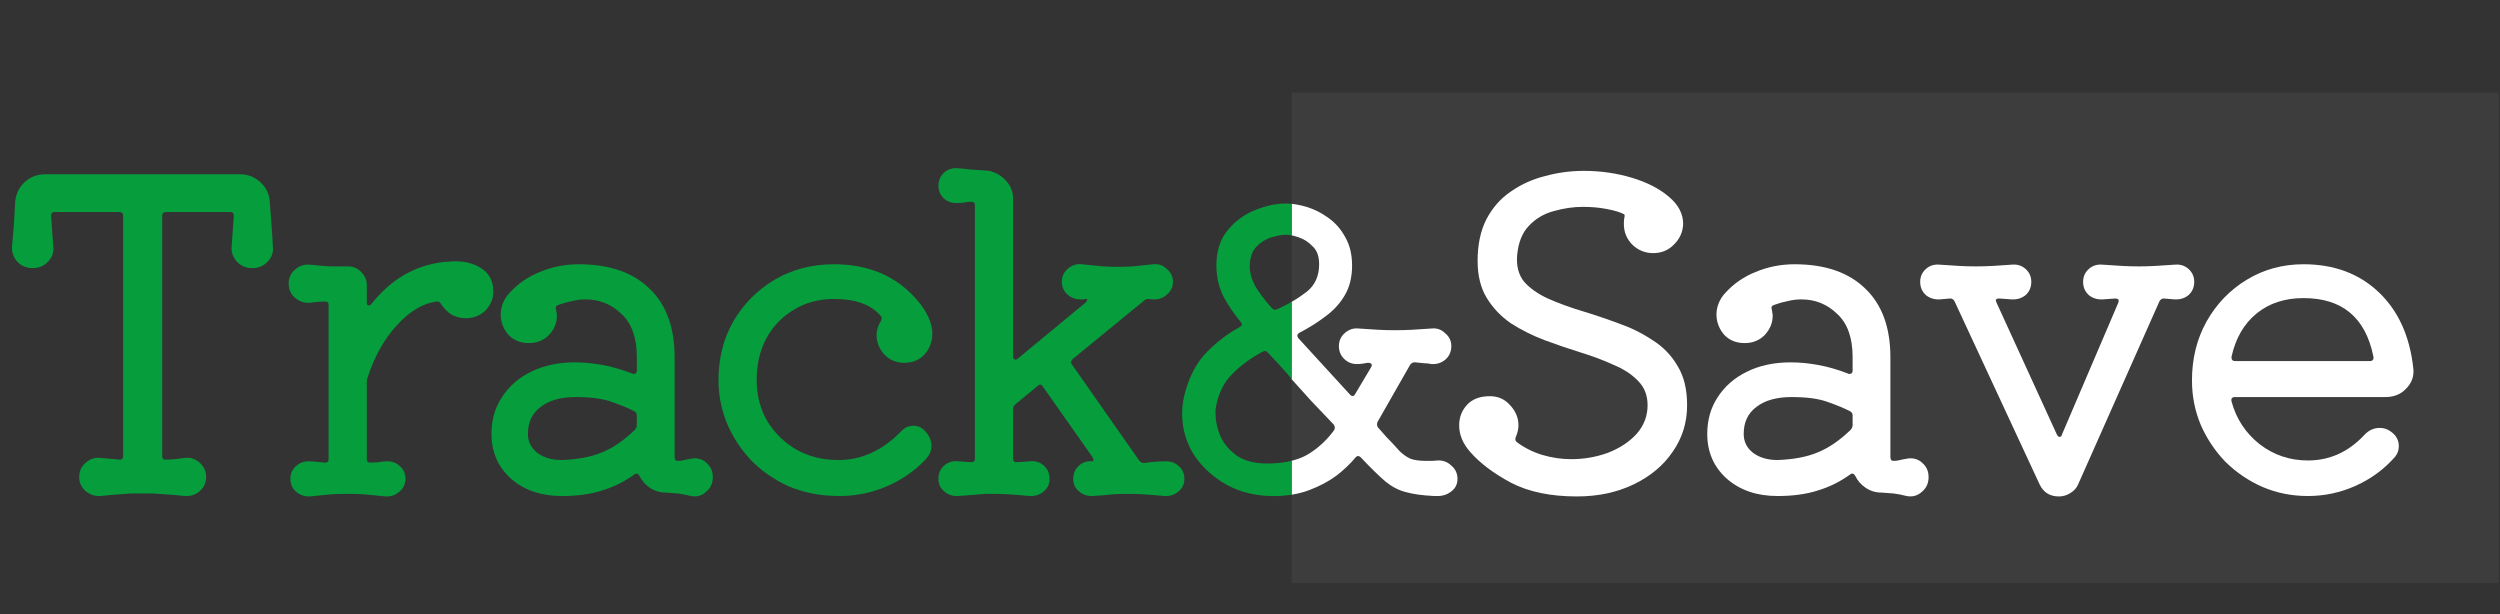 <?xml version="1.0" encoding="UTF-8" standalone="no"?>
<!-- Created with Inkscape (http://www.inkscape.org/) -->

<svg
   version="1.1"
   id="svg182"
   width="2360"
   height="580"
   viewBox="0 0 2360 580"
   sodipodi:docname="Group 192.svg"
   inkscape:version="1.2.2 (732a01da63, 2022-12-09)"
   xmlns:inkscape="http://www.inkscape.org/namespaces/inkscape"
   xmlns:sodipodi="http://sodipodi.sourceforge.net/DTD/sodipodi-0.dtd"
   xmlns="http://www.w3.org/2000/svg"
   xmlns:svg="http://www.w3.org/2000/svg">
  <rect x="0" y="0" width="2360" height="580" fill="#333333" stroke="none"/>
  <defs
     id="defs186" />
  <sodipodi:namedview
     id="namedview184"
     pagecolor="#ffffff"
     bordercolor="#000000"
     borderopacity="0.25"
     inkscape:showpageshadow="2"
     inkscape:pageopacity="0.0"
     inkscape:pagecheckerboard="0"
     inkscape:deskcolor="#d1d1d1"
     showgrid="false"
     inkscape:zoom="0.5"
     inkscape:cx="1363"
     inkscape:cy="209"
     inkscape:window-width="2560"
     inkscape:window-height="1337"
     inkscape:window-x="-10"
     inkscape:window-y="-10"
     inkscape:window-maximized="1"
     inkscape:current-layer="g188" />
  <g
     inkscape:groupmode="layer"
     inkscape:label="Image"
     id="g188">
    <g
       id="g16070">
      <rect
         style="fill:#3d3d3d;fill-opacity:1;stroke:none;stroke-width:0.378;stroke-linecap:round"
         id="rect4072"
         width="1139.439"
         height="463.014"
         x="1219.312"
         y="87.361" />
      <path
         id="path10198"
         style="font-weight:500;font-size:409.457px;font-family:'Kiwi Maru';-inkscape-font-specification:'Kiwi Maru Medium';letter-spacing:-27.077px;word-spacing:0px;fill:#ffffff;fill-opacity:1;stroke-width:0.635;stroke-linecap:round"
         d="m 1219.267,467.004 c 6.008,-0.941 11.787,-2.444 16.877,-4.43 9.95,-3.774 18.519,-8.358 25.705,-13.75 7.186,-5.662 12.99,-11.188 17.412,-16.58 1.658,-2.157 3.454,-2.291 5.389,-0.404 9.673,10.245 17.55,17.928 23.631,23.051 6.08,4.853 12.437,8.087 19.07,9.705 6.633,1.887 15.478,3.101 26.533,3.641 h 1.658 c 5.528,0.27 10.226,-1.079 14.096,-4.045 4.146,-2.966 6.219,-7.008 6.219,-12.131 0,-5.122 -1.935,-9.302 -5.805,-12.537 -3.593,-3.505 -8.014,-5.123 -13.266,-4.854 -1.935,0.27 -3.87,0.406 -5.805,0.406 h -4.559 c -6.357,0 -11.333,-0.675 -14.926,-2.023 -3.593,-1.618 -7.049,-4.044 -10.365,-7.279 -3.04,-3.505 -7.184,-7.952 -12.435,-13.344 l -7.877,-8.898 c -1.105,-1.618 -1.245,-3.369 -0.416,-5.256 l 30.68,-53.785 c 1.105,-1.618 2.486,-2.428 4.144,-2.428 h 0.83 c 2.764,0.27 5.389,0.539 7.877,0.809 2.487,0 4.975,0.271 7.463,0.811 5.251,0.27 9.673,-1.214 13.266,-4.449 3.593,-3.235 5.389,-7.415 5.389,-12.537 0,-4.853 -1.933,-8.896 -5.803,-12.131 -3.593,-3.505 -7.877,-4.988 -12.852,-4.449 -6.91,0.539 -13.129,0.943 -18.656,1.213 -5.251,0.27 -10.503,0.404 -15.754,0.404 -5.251,0 -10.503,-0.135 -15.754,-0.404 -5.251,-0.27 -11.47,-0.674 -18.656,-1.213 -4.975,-0.539 -9.396,0.944 -13.266,4.449 -3.593,3.235 -5.391,7.278 -5.391,12.131 0,4.853 1.658,8.898 4.975,12.133 3.317,3.235 7.325,4.854 12.023,4.854 1.935,0 3.731,-0.137 5.389,-0.406 1.658,-0.27 3.318,-0.539 4.977,-0.809 2.487,0 3.731,0.81 3.731,2.428 0,0.27 -0.278,0.943 -0.83,2.021 l -14.924,25.072 c -1.382,2.426 -3.04,2.561 -4.975,0.404 l -48.506,-52.977 c -1.658,-2.157 -1.383,-3.908 0.828,-5.256 8.844,-4.583 16.998,-9.706 24.461,-15.367 7.739,-5.662 13.82,-12.268 18.242,-19.816 4.699,-7.818 7.047,-17.255 7.047,-28.309 0,-10.514 -2.211,-19.545 -6.633,-27.094 -4.146,-7.549 -9.535,-13.616 -16.168,-18.199 -6.357,-4.583 -13.128,-7.953 -20.314,-10.109 -4.845,-1.454 -9.595,-2.364 -13.937,-2.838 l 10e-5,29.707 c 1.931,0.402 4.191,1.103 6.47,1.844 4.975,1.618 9.396,4.448 13.266,8.492 4.146,3.774 6.219,9.436 6.219,16.984 0,11.054 -3.869,19.682 -11.607,25.883 -4.184,3.207 -9.155,6.68 -14.389,9.65 l -0.024,72.915 c 5.795,6.509 11.999,13.303 18.142,20.152 8.015,8.358 15.202,15.906 21.559,22.646 1.382,1.887 1.504,3.824 0.398,5.441 -6.633,9.166 -14.786,16.715 -24.459,22.646 -4.431,2.717 -9.786,4.74 -15.609,6.213"
         sodipodi:nodetypes="ccccccccccsccssccccccscccsscccssccsssscscccccccsccsccscsccccccsc" />
      <path
         id="path10194"
         style="font-weight:500;font-size:409.457px;font-family:'Kiwi Maru';-inkscape-font-specification:'Kiwi Maru Medium';letter-spacing:-27.077px;word-spacing:0px;fill:#069d3d;fill-opacity:1;stroke-width:0.635;stroke-linecap:round"
         d="m 1213.775,192.1 c -8.844,0 -18.379,2.02 -28.605,6.064 -10.226,4.044 -18.933,10.381 -26.119,19.008 -7.186,8.627 -10.779,19.815 -10.779,33.564 0,10.784 2.35,20.759 7.049,29.926 4.975,8.897 10.226,16.58 15.754,23.051 1.935,2.157 1.52,3.91 -1.244,5.258 -10.779,5.931 -20.867,13.615 -30.264,23.051 -9.397,9.436 -16.306,22.107 -20.729,38.014 -1.935,6.47 -2.902,13.346 -2.902,20.625 0,14.019 3.731,26.96 11.193,38.822 7.739,11.593 18.104,21.029 31.094,28.309 12.99,7.01 27.776,10.514 44.359,10.514 5.99,0 11.448,-0.502 16.733,-1.305 v -32.01 c -6.778,1.665 -14.307,2.58 -22.947,2.58 -11.885,0 -21.419,-2.426 -28.605,-7.279 -7.186,-5.122 -12.437,-11.324 -15.754,-18.604 -3.04,-7.279 -4.561,-14.422 -4.561,-21.432 v -2.832 c 0,-1.078 0.138,-2.156 0.414,-3.234 2.211,-12.671 7.325,-23.051 15.34,-31.139 8.015,-8.088 17.55,-15.098 28.605,-21.029 1.935,-1.078 3.593,-0.809 4.975,0.809 5.251,5.392 11.47,12.133 18.656,20.221 1.298,1.461 2.592,3.496 3.908,4.975 l -0.031,-73.073 c -4.311,2.425 -8.812,4.767 -13.826,7.034 -1.935,0.809 -3.593,0.405 -4.975,-1.213 -6.91,-7.818 -12.161,-14.829 -15.754,-21.029 -3.317,-6.201 -4.977,-12.268 -4.977,-18.199 0,-8.088 2.073,-14.288 6.219,-18.602 4.146,-4.314 8.844,-7.279 14.096,-8.896 5.528,-1.618 10.088,-2.428 13.682,-2.428 1.683,0 3.435,0.087 5.544,0.503 l -0.011,-29.704 c -1.945,-0.198 -3.685,-0.319 -5.529,-0.319 z"
         sodipodi:nodetypes="sssscccscsccsccsccsscsccscccccsscsccss" />
      <path
         d="m 257.601,233.279 q 0.829,7.684 -4.975,13.75 -5.804,6.066 -14.51,6.066 -8.706,0 -14.51,-6.066 -5.389,-6.066 -4.975,-13.75 l 2.073,-29.521 q 0,-3.64 -3.317,-3.64 h -60.528 q -3.731,0 -3.731,3.64 v 226.869 q 0,3.235 2.902,3.235 4.975,0 9.535,-0.404 4.975,-0.809 9.121,-1.213 8.292,-0.809 14.096,4.853 5.804,5.257 5.804,13.345 0,7.684 -5.804,12.941 -5.804,5.257 -14.096,4.853 -12.023,-1.213 -19.071,-1.618 -6.633,-0.404 -11.194,-0.809 -4.56,0 -9.95,0 -5.804,0 -10.364,0 -4.56,0.404 -11.194,0.809 -6.219,0.404 -18.241,1.618 -7.877,0.404 -14.096,-4.853 -5.804,-5.257 -5.804,-12.941 0,-8.088 5.804,-13.345 6.219,-5.662 14.096,-4.853 4.146,0.404 8.706,0.809 4.56,0.404 9.121,0.809 h 0.829 q 2.902,0 2.902,-3.235 V 203.758 q 0,-3.64 -3.731,-3.64 H 51.556 q -3.317,0 -3.317,3.64 l 2.073,29.521 q 0.829,7.684 -4.975,13.75 -5.804,6.066 -14.51,6.066 -8.706,0 -14.51,-6.066 -5.389,-6.066 -4.975,-13.75 0.829,-9.301 1.658,-20.22 0.829,-10.919 1.244,-21.838 0.829,-11.323 8.706,-19.007 8.292,-7.684 19.485,-7.684 H 226.922 q 10.779,0 19.071,7.684 8.292,7.684 8.706,19.007 0.829,10.919 1.658,21.838 0.829,10.919 1.244,20.22 z"
         id="path7838"
         style="font-weight:500;font-size:409.457px;font-family:'Kiwi Maru';-inkscape-font-specification:'Kiwi Maru Medium';letter-spacing:-27.077px;word-spacing:0px;fill:#069d3d;stroke-width:0.635;stroke-linecap:round" />
      <path
         d="m 465.664,275.337 q 0,10.11 -7.462,17.794 -7.462,7.279 -18.656,7.279 -7.462,0 -13.681,-3.64 -5.804,-4.044 -9.535,-9.706 -1.244,-2.831 -4.56,-2.426 -19.485,2.831 -37.312,22.646 -17.827,19.411 -27.362,48.932 -0.829,1.618 -0.829,4.448 v 72.792 q 0,3.235 2.902,3.235 4.56,0 8.292,-0.404 4.146,-0.809 8.292,-0.809 7.048,0 12.023,4.853 4.975,4.448 4.975,11.728 0,7.279 -5.804,12.132 -5.389,4.853 -12.852,4.448 -12.852,-1.213 -20.729,-2.022 -7.462,-0.404 -14.925,-0.404 -8.706,0 -16.168,0.404 -7.462,0.809 -19.485,2.022 -7.462,0.404 -13.266,-4.448 -5.389,-4.853 -5.389,-12.132 0,-7.279 4.975,-11.728 4.975,-4.853 12.023,-4.853 3.317,0 7.048,0.404 4.146,0.404 8.292,0.809 h 0.829 q 2.902,0 2.902,-3.235 V 287.873 q 0,-3.235 -2.902,-3.235 -7.462,0 -14.51,1.213 -8.292,0.404 -14.51,-4.853 -5.804,-5.257 -5.804,-13.345 0,-8.088 6.219,-13.345 6.219,-5.257 14.096,-4.448 8.292,0.809 12.852,1.213 4.975,0.404 9.535,0.404 4.975,0 13.266,0 7.462,0 12.437,5.257 5.389,5.257 5.389,12.132 v 16.58 q 0,2.426 1.244,2.831 1.658,0.404 3.317,-1.618 27.362,-34.374 67.161,-39.227 2.902,-0.404 5.389,-0.404 2.902,-0.404 5.804,-0.404 15.754,0 26.118,7.279 10.364,7.279 10.364,21.433 z"
         id="path7840"
         style="font-weight:500;font-size:409.457px;font-family:'Kiwi Maru';-inkscape-font-specification:'Kiwi Maru Medium';letter-spacing:-27.077px;word-spacing:0px;fill:#069d3d;stroke-width:0.635;stroke-linecap:round" />
      <path
         d="m 652.169,433.053 q 1.244,-0.404 3.731,-0.404 7.048,0 12.023,5.257 4.975,4.853 4.975,12.536 0,8.492 -6.219,13.75 -6.219,5.662 -14.51,4.044 -6.219,-1.618 -12.437,-2.426 -5.804,-0.404 -11.194,-0.809 -8.292,0 -14.925,-4.448 -6.633,-4.448 -9.95,-11.323 -2.073,-3.64 -4.975,-1.213 -14.096,10.11 -30.264,14.963 -16.168,5.257 -38.141,5.257 -29.02,0 -47.676,-16.176 -18.656,-16.58 -18.656,-42.462 0,-19.816 9.95,-34.778 9.95,-15.367 27.362,-23.86 17.827,-8.897 41.458,-8.897 12.437,0 25.704,2.426 13.681,2.426 28.191,8.088 0.415,0 0.829,0.404 0.415,0 0.829,0 2.902,0 2.902,-3.235 V 337.21 q 0,-27.499 -14.51,-40.844 -14.096,-13.75 -33.995,-13.75 -6.219,0 -12.852,1.618 -6.219,1.213 -12.852,3.64 -3.317,1.213 -2.073,4.448 0.415,1.618 0.415,2.831 0.415,1.213 0.415,2.831 0,10.11 -7.462,18.198 -7.462,7.684 -19.071,7.684 -12.023,0 -19.485,-8.088 -7.048,-8.492 -7.048,-19.007 0,-5.257 2.073,-10.514 2.073,-5.257 6.219,-9.706 11.608,-12.941 28.606,-19.816 17.412,-7.279 36.897,-7.279 43.116,0 66.747,23.051 23.631,22.646 23.631,64.704 v 94.225 q 0,3.64 2.902,3.64 3.317,0 6.219,-0.809 3.317,-0.809 6.219,-1.213 z m -121.885,1.213 q 22.802,-0.809 38.141,-7.279 15.754,-6.47 31.093,-21.433 1.658,-2.022 1.658,-4.448 v -8.897 q 0,-2.831 -2.487,-4.044 -8.706,-4.448 -21.558,-8.897 -12.437,-4.448 -33.581,-4.448 -21.143,0 -33.166,9.301 -12.023,8.897 -12.023,25.477 0,10.919 8.706,17.794 9.121,6.875 23.216,6.875 z"
         id="path7842"
         style="font-weight:500;font-size:409.457px;font-family:'Kiwi Maru';-inkscape-font-specification:'Kiwi Maru Medium';letter-spacing:-27.077px;word-spacing:0px;fill:#069d3d;stroke-width:0.635;stroke-linecap:round" />
      <path
         d="m 873.499,407.172 q 5.804,6.47 5.804,13.75 0,6.47 -4.975,12.132 -15.339,16.58 -36.897,25.882 -21.558,9.301 -44.774,9.301 -26.947,0 -48.505,-9.301 -21.143,-9.706 -36.068,-25.477 -14.51,-15.772 -22.387,-35.183 -7.462,-19.411 -7.462,-39.227 0,-31.139 14.096,-55.807 14.51,-24.668 38.97,-39.227 24.875,-14.558 55.968,-14.558 48.92,0 77.94,33.161 14.925,16.985 14.925,32.756 0,7.279 -3.731,14.154 -7.462,12.941 -22.802,12.941 -11.194,0 -18.656,-7.684 -7.462,-8.088 -7.462,-18.602 0,-6.47 4.146,-13.345 1.658,-2.831 -0.415,-4.853 -13.681,-15.772 -43.945,-15.772 -21.143,0 -37.726,10.11 -16.583,9.706 -26.118,27.095 -9.121,16.985 -9.121,39.631 0,21.029 9.95,38.418 10.364,16.985 27.777,27.095 17.412,9.706 39.385,9.706 32.752,0 58.87,-26.69 4.975,-5.662 12.023,-5.662 6.633,0 11.194,5.257 z"
         id="path7844"
         style="font-weight:500;font-size:409.457px;font-family:'Kiwi Maru';-inkscape-font-specification:'Kiwi Maru Medium';letter-spacing:-27.077px;word-spacing:0px;fill:#069d3d;stroke-width:0.635;stroke-linecap:round" />
      <path
         d="m 1101.047,435.48 q 7.048,0 12.023,4.853 4.975,4.448 4.975,11.728 0,7.279 -5.389,11.728 -5.389,4.853 -13.267,4.448 -12.852,-1.213 -20.314,-1.618 -7.048,-0.404 -13.681,-0.404 -7.462,0 -14.51,0.404 -7.048,0.809 -19.07,1.618 -7.877,0.404 -13.267,-4.448 -5.389,-4.448 -5.389,-11.728 0,-7.684 5.389,-12.536 5.389,-4.853 13.267,-4.044 0.415,0 0.415,-0.809 0,-1.213 -1.244,-3.64 l -46.433,-65.917 q -2.073,-3.64 -4.975,-0.809 l -21.143,17.389 q -2.073,2.022 -2.073,4.448 v 46.91 q 0,3.64 3.731,3.235 l 12.023,-0.809 q 7.877,-0.809 13.266,4.044 5.389,4.853 5.389,12.536 0,7.279 -5.389,11.728 -5.389,4.853 -13.266,4.448 -12.852,-1.213 -20.314,-1.618 -7.048,-0.404 -13.266,-0.404 -4.56,0 -8.292,0 -3.731,0.404 -9.535,0.809 -5.389,0.404 -16.168,1.213 -7.877,0.404 -13.266,-4.448 -5.389,-4.448 -5.389,-11.728 0,-7.684 5.389,-12.536 5.389,-4.853 13.266,-4.044 l 12.023,0.809 h 0.829 q 2.902,0 2.902,-3.235 V 193.648 q 0,-3.235 -2.902,-3.235 -3.731,0 -7.462,0.809 -3.317,0.404 -7.462,0.404 -6.633,0 -11.608,-4.448 -4.975,-4.853 -4.975,-11.728 0,-7.684 5.389,-12.536 5.389,-4.853 13.266,-4.044 6.219,0.404 12.437,1.213 6.633,0.404 12.023,0.809 11.194,0.404 19.071,8.088 8.292,7.684 8.292,18.602 V 336.401 q 0,2.022 1.244,2.831 1.658,0.809 3.317,-0.809 l 62.601,-51.763 q 2.073,-1.618 2.487,-2.831 0.829,-1.618 -0.414,-1.618 -1.658,0 -2.902,0.404 -0.829,0 -2.902,0 -7.048,0 -12.437,-4.853 -4.975,-4.853 -4.975,-11.728 0,-7.279 5.389,-12.132 5.804,-5.257 13.266,-4.448 13.267,1.213 20.314,2.022 7.048,0.404 13.267,0.404 7.877,0 14.51,-0.404 7.048,-0.809 19.485,-2.022 7.463,-0.809 12.852,4.448 5.804,4.853 5.804,12.132 0,7.279 -5.804,12.132 -5.389,4.853 -12.852,4.448 -2.487,0 -4.146,-0.404 -2.902,0 -4.56,1.618 l -67.161,54.999 q -2.902,2.831 -0.829,5.257 l 63.43,90.586 q 2.073,2.426 4.56,2.426 5.39,-0.809 10.779,-1.213 5.39,-0.404 10.364,-0.404 z"
         id="path7846"
         style="font-weight:500;font-size:409.457px;font-family:'Kiwi Maru';-inkscape-font-specification:'Kiwi Maru Medium';letter-spacing:-27.077px;word-spacing:0px;fill:#069d3d;stroke-width:0.635;stroke-linecap:round" />
      <path
         id="path10212"
         d="m 1219.351,357.872 c -0.143,-0.161 -0.286,-0.322 -0.429,-0.482"
         style="font-weight:500;font-size:409.457px;font-family:'Kiwi Maru';-inkscape-font-specification:'Kiwi Maru Medium';letter-spacing:-27.077px;word-spacing:0px;fill:#ff0000;stroke-width:0.635;stroke-linecap:round" />
      <path
         id="path10204"
         d="m 1219.462,222.263 c -0.142,-0.029 -0.283,-0.058 -0.423,-0.086"
         style="font-weight:500;font-size:409.457px;font-family:'Kiwi Maru';-inkscape-font-specification:'Kiwi Maru Medium';letter-spacing:-27.077px;word-spacing:0px;fill:#ff0000;stroke-width:0.635;stroke-linecap:round" />
      <path
         id="path10200"
         d="m 1219.103,284.844 c 0.143,-0.08 0.285,-0.161 0.427,-0.241"
         style="font-weight:500;font-size:409.457px;font-family:'Kiwi Maru';-inkscape-font-specification:'Kiwi Maru Medium';letter-spacing:-27.077px;word-spacing:0px;fill:#ff0000;stroke-width:0.635;stroke-linecap:round" />
      <path
         id="path10192"
         d="m 1219.498,466.965 c -0.145,0.023 -0.29,0.045 -0.436,0.067"
         style="font-weight:500;font-size:409.457px;font-family:'Kiwi Maru';-inkscape-font-specification:'Kiwi Maru Medium';letter-spacing:-27.077px;word-spacing:0px;fill:#ff0000;stroke-width:0.635;stroke-linecap:round" />
      <path
         d="m 1432.186,240.963 q -1.244,15.367 6.633,25.073 8.291,9.301 22.387,15.772 14.51,6.47 31.922,11.728 17.412,5.257 34.824,11.728 17.412,6.066 31.922,15.772 14.925,9.301 23.631,24.264 9.121,14.558 9.121,37.205 0,24.668 -13.681,44.08 -13.266,19.411 -36.897,30.734 -23.631,11.323 -53.48,11.323 -37.312,0 -62.186,-12.941 -24.875,-13.345 -38.556,-29.117 -10.364,-11.728 -10.364,-25.073 0,-11.323 7.462,-19.411 7.462,-8.088 21.558,-8.088 11.608,0 19.07,8.492 7.877,8.492 7.877,19.007 0,5.257 -2.487,10.919 -1.244,3.235 0.829,4.853 10.779,8.088 24.045,12.132 13.681,4.044 27.362,4.044 18.241,0 34.825,-6.066 16.583,-6.47 26.947,-17.794 10.364,-11.728 10.364,-27.095 0,-13.75 -8.706,-22.646 -8.706,-9.301 -23.216,-15.367 -14.095,-6.47 -31.093,-11.728 -16.998,-5.257 -34.41,-11.728 -16.998,-6.47 -31.508,-15.772 -14.096,-9.706 -22.802,-23.86 -8.706,-14.154 -8.706,-35.183 0,-23.051 8.292,-39.227 8.706,-16.58 23.216,-26.286 14.51,-10.11 32.337,-14.558 17.827,-4.853 36.483,-4.853 23.631,0 45.189,6.47 21.558,6.47 34.825,17.794 13.681,11.323 13.681,25.882 -0.414,11.323 -8.706,19.411 -7.877,8.088 -19.485,8.088 -11.608,0 -19.9,-8.088 -7.877,-8.088 -7.877,-19.411 0,-4.044 0.415,-5.662 0.829,-3.235 -0.415,-3.64 -5.389,-2.831 -16.169,-4.853 -10.364,-2.022 -22.387,-2.022 -13.681,0 -27.777,4.044 -13.681,3.64 -23.216,13.75 -9.535,9.706 -11.194,27.904 z"
         style="font-weight:500;font-size:409.457px;font-family:'Kiwi Maru';-inkscape-font-specification:'Kiwi Maru Medium';letter-spacing:-27.077px;word-spacing:0px;fill:#ffffff;stroke-width:0.635;stroke-linecap:round"
         id="path7850" />
      <path
         d="m 1799.862,433.053 q 1.244,-0.404 3.731,-0.404 7.048,0 12.023,5.257 4.975,4.853 4.975,12.536 0,8.492 -6.219,13.75 -6.219,5.662 -14.51,4.044 -6.219,-1.618 -12.437,-2.426 -5.804,-0.404 -11.194,-0.809 -8.291,0 -14.925,-4.448 -6.633,-4.448 -9.95,-11.323 -2.073,-3.64 -4.975,-1.213 -14.096,10.11 -30.264,14.963 -16.168,5.257 -38.141,5.257 -29.02,0 -47.676,-16.176 -18.656,-16.58 -18.656,-42.462 0,-19.816 9.95,-34.778 9.95,-15.367 27.362,-23.86 17.827,-8.897 41.458,-8.897 12.437,0 25.704,2.426 13.681,2.426 28.191,8.088 0.415,0 0.829,0.404 0.415,0 0.829,0 2.902,0 2.902,-3.235 V 337.21 q 0,-27.499 -14.51,-40.844 -14.096,-13.75 -33.995,-13.75 -6.219,0 -12.852,1.618 -6.219,1.213 -12.852,3.64 -3.317,1.213 -2.073,4.448 0.415,1.618 0.415,2.831 0.414,1.213 0.414,2.831 0,10.11 -7.462,18.198 -7.462,7.684 -19.07,7.684 -12.023,0 -19.485,-8.088 -7.048,-8.492 -7.048,-19.007 0,-5.257 2.073,-10.514 2.073,-5.257 6.219,-9.706 11.608,-12.941 28.606,-19.816 17.412,-7.279 36.897,-7.279 43.116,0 66.747,23.051 23.631,22.646 23.631,64.704 v 94.225 q 0,3.64 2.902,3.64 3.317,0 6.219,-0.809 3.317,-0.809 6.219,-1.213 z m -121.885,1.213 q 22.802,-0.809 38.141,-7.279 15.754,-6.47 31.093,-21.433 1.658,-2.022 1.658,-4.448 v -8.897 q 0,-2.831 -2.487,-4.044 -8.706,-4.448 -21.558,-8.897 -12.437,-4.448 -33.581,-4.448 -21.143,0 -33.166,9.301 -12.023,8.897 -12.023,25.477 0,10.919 8.706,17.794 9.121,6.875 23.216,6.875 z"
         style="font-weight:500;font-size:409.457px;font-family:'Kiwi Maru';-inkscape-font-specification:'Kiwi Maru Medium';letter-spacing:-27.077px;word-spacing:0px;fill:#ffffff;stroke-width:0.635;stroke-linecap:round"
         id="path7852" />
      <path
         d="m 2052.699,249.86 q 7.877,-0.809 13.266,4.044 5.389,4.853 5.389,12.132 0,7.684 -5.389,12.536 -5.39,4.448 -13.266,4.044 l -9.535,-0.809 h -0.829 q -2.073,0 -3.731,2.426 l -76.697,172.679 q -2.073,5.257 -7.462,8.492 -4.975,3.235 -10.779,3.235 -12.852,0 -18.241,-11.323 L 1844.996,284.234 q -1.658,-2.831 -4.56,-2.426 l -9.121,0.809 q -7.877,0.404 -13.267,-4.044 -5.389,-4.853 -5.389,-12.536 0,-7.279 5.389,-12.132 5.389,-4.853 13.267,-4.044 10.779,0.809 18.656,1.213 7.877,0.404 15.339,0.404 7.462,0 15.339,-0.404 7.877,-0.404 18.241,-1.213 7.877,-0.809 13.267,4.044 5.389,4.853 5.389,12.132 0,7.684 -5.389,12.536 -5.389,4.448 -13.267,4.044 l -11.194,-0.809 h -0.829 q -4.146,0 -2.073,4.044 l 56.797,124.151 q 1.244,2.426 2.487,2.426 2.073,0 2.487,-2.426 l 53.066,-124.151 q 0.414,-0.809 0.414,-2.022 0,-2.022 -3.317,-2.022 l -11.608,0.809 q -7.877,0.404 -13.267,-4.044 -5.389,-4.853 -5.389,-12.536 0,-7.279 5.389,-12.132 5.389,-4.853 13.267,-4.044 10.779,0.809 18.656,1.213 7.877,0.404 15.339,0.404 7.048,0 14.925,-0.404 8.291,-0.404 18.656,-1.213 z"
         style="font-weight:500;font-size:409.457px;font-family:'Kiwi Maru';-inkscape-font-specification:'Kiwi Maru Medium';letter-spacing:-27.077px;word-spacing:0px;fill:#ffffff;stroke-width:0.635;stroke-linecap:round"
         id="path7854" />
      <path
         d="m 2252.057,374.82 h -142.2 q -4.146,0 -3.317,4.044 6.633,24.668 26.533,40.44 19.9,15.367 45.603,15.367 30.679,0 53.066,-23.86 6.219,-6.875 14.925,-6.875 5.389,0 9.95,3.235 7.877,5.257 7.877,14.154 0,5.662 -3.731,10.11 -15.339,17.389 -36.897,27.095 -21.558,9.706 -45.189,9.706 -22.802,0 -42.701,-8.492 -19.485,-8.492 -34.824,-23.455 -14.925,-15.367 -23.631,-35.183 -8.291,-19.816 -8.291,-42.058 0,-30.734 13.681,-55.403 14.096,-25.073 38.141,-39.631 24.046,-14.558 53.48,-14.558 43.116,0 70.893,26.286 27.777,26.286 32.752,71.983 1.244,10.919 -6.633,19.007 -7.462,8.088 -19.485,8.088 z M 2174.531,281.403 q -26.533,0 -44.36,14.558 -17.827,14.558 -23.631,40.844 v 0.809 q 0,3.235 3.317,3.235 h 127.275 q 4.146,0 3.317,-4.448 -11.194,-54.998 -65.918,-54.998 z"
         style="font-weight:500;font-size:409.457px;font-family:'Kiwi Maru';-inkscape-font-specification:'Kiwi Maru Medium';letter-spacing:-27.077px;word-spacing:0px;fill:#ffffff;stroke-width:0.635;stroke-linecap:round"
         id="path7856" />
    </g>
  </g>
</svg>
